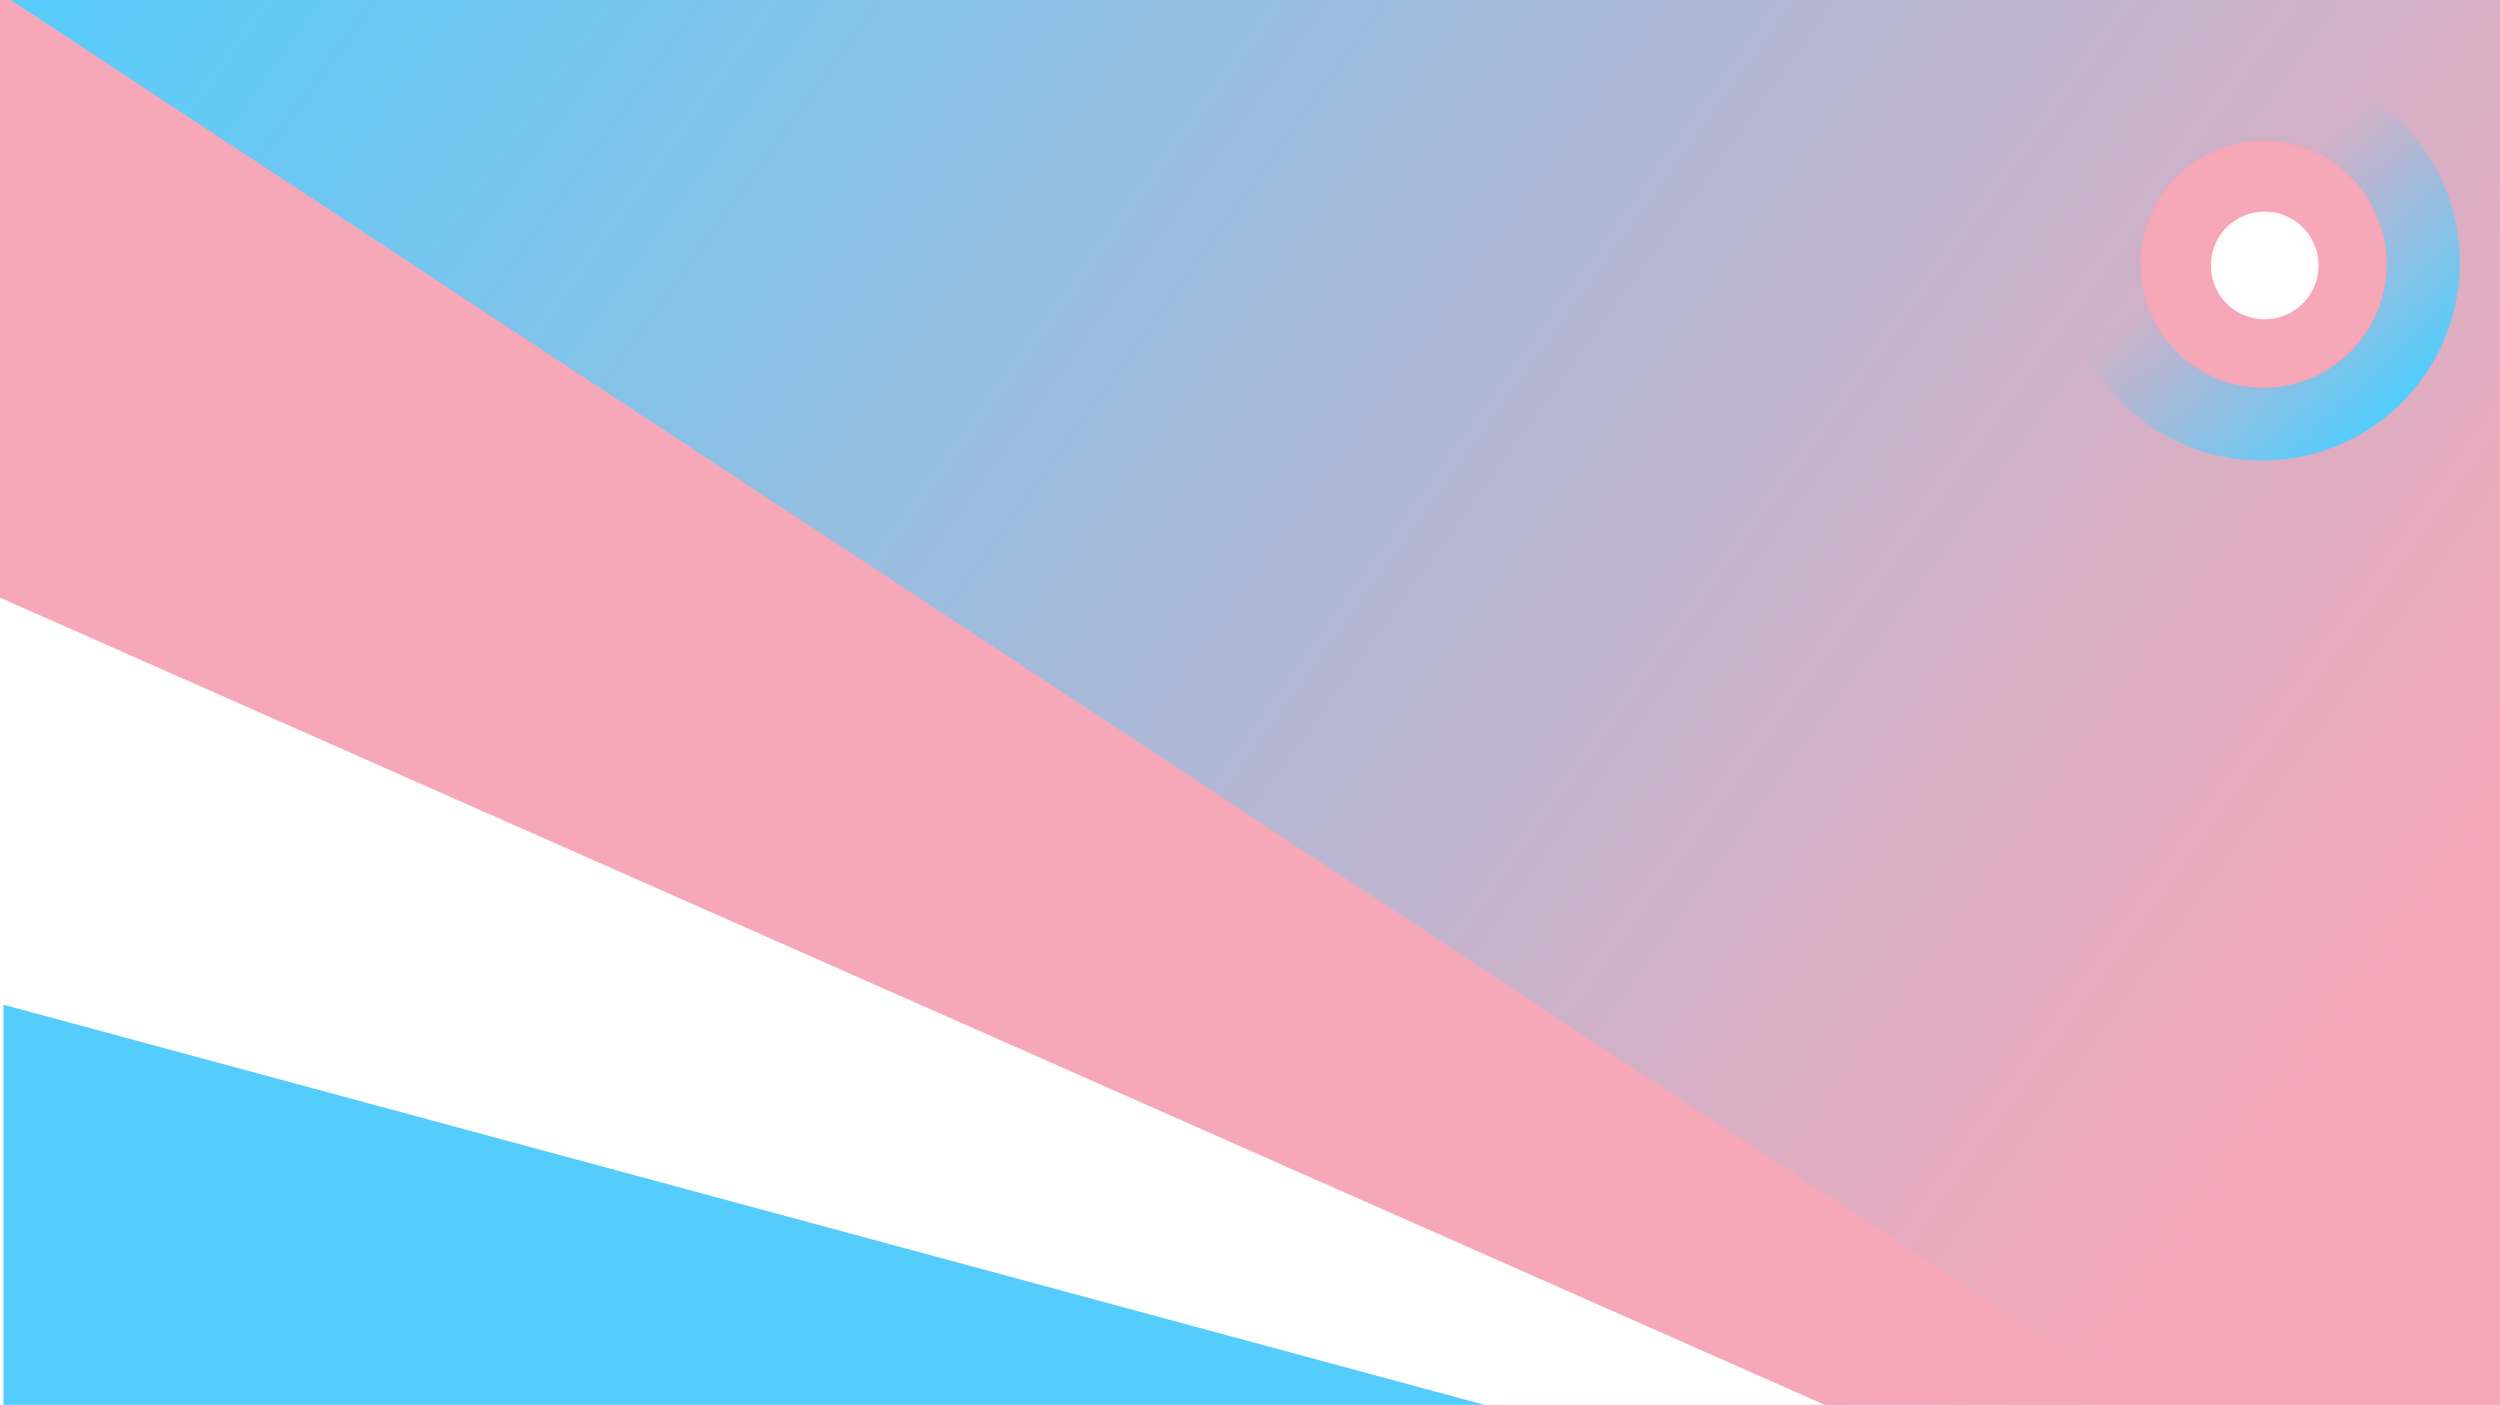 <?xml version="1.0" encoding="UTF-8" standalone="no"?>
<!-- Created with Inkscape (http://www.inkscape.org/) -->

<svg
   width="1920.354"
   height="1079.177"
   viewBox="0 0 1920.354 1079.177"
   version="1.1"
   id="svg5"
   sodipodi:docname="logo_shape_trans.svg"
   inkscape:version="1.1.2 (0a00cf5339, 2022-02-04)"
   inkscape:export-filename="/media/tsingkwai/repo/code/TeaHouseLab/TeaHouseArtworks/CenterOS/2022/background/logo_shape_trans.png"
   inkscape:export-xdpi="255.95279"
   inkscape:export-ydpi="255.95279"
   xmlns:inkscape="http://www.inkscape.org/namespaces/inkscape"
   xmlns:sodipodi="http://sodipodi.sourceforge.net/DTD/sodipodi-0.dtd"
   xmlns:xlink="http://www.w3.org/1999/xlink"
   xmlns="http://www.w3.org/2000/svg"
   xmlns:svg="http://www.w3.org/2000/svg">
  <sodipodi:namedview
     id="namedview7"
     pagecolor="#ffffff"
     bordercolor="#666666"
     borderopacity="1.0"
     inkscape:pageshadow="2"
     inkscape:pageopacity="0.0"
     inkscape:pagecheckerboard="0"
     inkscape:document-units="px"
     showgrid="false"
     fit-margin-top="0"
     fit-margin-left="0"
     fit-margin-right="0"
     fit-margin-bottom="0"
     showborder="true"
     inkscape:zoom="0.3537037"
     inkscape:cx="797.2775"
     inkscape:cy="677.12043"
     inkscape:window-width="1920"
     inkscape:window-height="941"
     inkscape:window-x="0"
     inkscape:window-y="48"
     inkscape:window-maximized="1"
     inkscape:current-layer="layer1"
     inkscape:showpageshadow="false" />
  <defs
     id="defs2">
    <linearGradient
       inkscape:collect="always"
       id="linearGradient9015">
      <stop
         style="stop-color:#55cdfc;stop-opacity:1;"
         offset="0"
         id="stop9011" />
      <stop
         style="stop-color:#55cdfc;stop-opacity:0;"
         offset="1"
         id="stop9013" />
    </linearGradient>
    <linearGradient
       inkscape:collect="always"
       id="linearGradient2599">
      <stop
         style="stop-color:#55cdfc;stop-opacity:1;"
         offset="0"
         id="stop2595" />
      <stop
         style="stop-color:#f7a8b8;stop-opacity:0.999"
         offset="1"
         id="stop2597" />
    </linearGradient>
    <filter
       style="color-interpolation-filters:sRGB"
       inkscape:label="Drop Shadow"
       id="filter1837"
       x="-0.023"
       y="-0.042"
       width="1.051"
       height="1.083">
      <feFlood
         flood-opacity="0.498"
         flood-color="rgb(0,0,0)"
         result="flood"
         id="feFlood1827" />
      <feComposite
         in="flood"
         in2="SourceGraphic"
         operator="in"
         result="composite1"
         id="feComposite1829" />
      <feGaussianBlur
         in="composite1"
         stdDeviation="17.616"
         result="blur"
         id="feGaussianBlur1831" />
      <feOffset
         dx="5"
         dy="0"
         result="offset"
         id="feOffset1833" />
      <feComposite
         in="SourceGraphic"
         in2="offset"
         operator="over"
         result="composite2"
         id="feComposite1835" />
    </filter>
    <filter
       style="color-interpolation-filters:sRGB"
       inkscape:label="Drop Shadow"
       id="filter2180"
       x="-0.047"
       y="-0.082"
       width="1.101"
       height="1.163">
      <feFlood
         flood-opacity="0.498"
         flood-color="rgb(0,0,0)"
         result="flood"
         id="feFlood2170" />
      <feComposite
         in="flood"
         in2="SourceGraphic"
         operator="in"
         result="composite1"
         id="feComposite2172" />
      <feGaussianBlur
         in="composite1"
         stdDeviation="17.616"
         result="blur"
         id="feGaussianBlur2174" />
      <feOffset
         dx="5"
         dy="0"
         result="offset"
         id="feOffset2176" />
      <feComposite
         in="SourceGraphic"
         in2="offset"
         operator="over"
         result="composite2"
         id="feComposite2178" />
    </filter>
    <filter
       style="color-interpolation-filters:sRGB"
       inkscape:label="Drop Shadow"
       id="filter2883"
       x="-0.37"
       y="-0.37"
       width="1.783"
       height="1.74">
      <feFlood
         flood-opacity="0.498"
         flood-color="rgb(0,0,0)"
         result="flood"
         id="feFlood2873" />
      <feComposite
         in="flood"
         in2="SourceGraphic"
         operator="in"
         result="composite1"
         id="feComposite2875" />
      <feGaussianBlur
         in="composite1"
         stdDeviation="17.616"
         result="blur"
         id="feGaussianBlur2877" />
      <feOffset
         dx="5"
         dy="0"
         result="offset"
         id="feOffset2879" />
      <feComposite
         in="SourceGraphic"
         in2="offset"
         operator="over"
         result="composite2"
         id="feComposite2881" />
    </filter>
    <filter
       style="color-interpolation-filters:sRGB"
       inkscape:label="Drop Shadow"
       id="filter3094"
       x="-0.885"
       y="-0.885"
       width="2.875"
       height="2.77">
      <feFlood
         flood-opacity="0.498"
         flood-color="rgb(0,0,0)"
         result="flood"
         id="feFlood3084" />
      <feComposite
         in="flood"
         in2="SourceGraphic"
         operator="in"
         result="composite1"
         id="feComposite3086" />
      <feGaussianBlur
         in="composite1"
         stdDeviation="17.616"
         result="blur"
         id="feGaussianBlur3088" />
      <feOffset
         dx="5"
         dy="0"
         result="offset"
         id="feOffset3090" />
      <feComposite
         in="SourceGraphic"
         in2="offset"
         operator="over"
         result="composite2"
         id="feComposite3092" />
    </filter>
    <filter
       style="color-interpolation-filters:sRGB"
       inkscape:label="Drop Shadow"
       id="filter1783"
       x="-0.039"
       y="-0.084"
       width="1.088"
       height="1.152">
      <feFlood
         flood-opacity="0.498"
         flood-color="rgb(0,0,0)"
         result="flood"
         id="feFlood1773" />
      <feComposite
         in="flood"
         in2="SourceGraphic"
         operator="in"
         result="composite1"
         id="feComposite1775" />
      <feGaussianBlur
         in="composite1"
         stdDeviation="17.616"
         result="blur"
         id="feGaussianBlur1777" />
      <feOffset
         dx="10"
         dy="-10"
         result="offset"
         id="feOffset1779" />
      <feComposite
         in="SourceGraphic"
         in2="offset"
         operator="over"
         result="composite2"
         id="feComposite1781" />
    </filter>
    <filter
       style="color-interpolation-filters:sRGB"
       inkscape:label="Drop Shadow"
       id="filter1783-3"
       x="-0.039"
       y="-0.084"
       width="1.088"
       height="1.152">
      <feFlood
         flood-opacity="0.498"
         flood-color="rgb(0,0,0)"
         result="flood"
         id="feFlood1773-6" />
      <feComposite
         in="flood"
         in2="SourceGraphic"
         operator="in"
         result="composite1"
         id="feComposite1775-7" />
      <feGaussianBlur
         in="composite1"
         stdDeviation="17.616"
         result="blur"
         id="feGaussianBlur1777-5" />
      <feOffset
         dx="10"
         dy="-10"
         result="offset"
         id="feOffset1779-3" />
      <feComposite
         in="SourceGraphic"
         in2="offset"
         operator="over"
         result="composite2"
         id="feComposite1781-5" />
    </filter>
    <filter
       style="color-interpolation-filters:sRGB"
       inkscape:label="Drop Shadow"
       id="filter2376"
       x="-0.026"
       y="-0.056"
       width="1.058"
       height="1.101">
      <feFlood
         flood-opacity="0.498"
         flood-color="rgb(0,0,0)"
         result="flood"
         id="feFlood2366" />
      <feComposite
         in="flood"
         in2="SourceGraphic"
         operator="in"
         result="composite1"
         id="feComposite2368" />
      <feGaussianBlur
         in="composite1"
         stdDeviation="17.616"
         result="blur"
         id="feGaussianBlur2370" />
      <feOffset
         dx="10"
         dy="-10"
         result="offset"
         id="feOffset2372" />
      <feComposite
         in="SourceGraphic"
         in2="offset"
         operator="over"
         result="composite2"
         id="feComposite2374" />
    </filter>
    <filter
       style="color-interpolation-filters:sRGB"
       inkscape:label="Drop Shadow"
       id="filter2850"
       x="-0.023"
       y="-0.048"
       width="1.051"
       height="1.088">
      <feFlood
         flood-opacity="0.498"
         flood-color="rgb(0,0,0)"
         result="flood"
         id="feFlood2840" />
      <feComposite
         in="flood"
         in2="SourceGraphic"
         operator="in"
         result="composite1"
         id="feComposite2842" />
      <feGaussianBlur
         in="composite1"
         stdDeviation="17.616"
         result="blur"
         id="feGaussianBlur2844" />
      <feOffset
         dx="10"
         dy="-10"
         result="offset"
         id="feOffset2846" />
      <feComposite
         in="SourceGraphic"
         in2="offset"
         operator="over"
         result="composite2"
         id="feComposite2848" />
    </filter>
    <filter
       style="color-interpolation-filters:sRGB"
       inkscape:label="Drop Shadow"
       id="filter3247"
       x="-0.071"
       y="-0.151"
       width="1.158"
       height="1.274">
      <feFlood
         flood-opacity="0.498"
         flood-color="rgb(0,0,0)"
         result="flood"
         id="feFlood3237" />
      <feComposite
         in="flood"
         in2="SourceGraphic"
         operator="in"
         result="composite1"
         id="feComposite3239" />
      <feGaussianBlur
         in="composite1"
         stdDeviation="17.616"
         result="blur"
         id="feGaussianBlur3241" />
      <feOffset
         dx="10"
         dy="-10"
         result="offset"
         id="feOffset3243" />
      <feComposite
         in="SourceGraphic"
         in2="offset"
         operator="over"
         result="composite2"
         id="feComposite3245" />
    </filter>
    <filter
       style="color-interpolation-filters:sRGB;"
       inkscape:label="Drop Shadow"
       id="filter3503"
       x="-0.033"
       y="-0.074"
       width="1.071"
       height="1.132">
      <feFlood
         flood-opacity="0.498"
         flood-color="rgb(0,0,0)"
         result="flood"
         id="feFlood3493" />
      <feComposite
         in="flood"
         in2="SourceGraphic"
         operator="in"
         result="composite1"
         id="feComposite3495" />
      <feGaussianBlur
         in="composite1"
         stdDeviation="15"
         result="blur"
         id="feGaussianBlur3497" />
      <feOffset
         dx="5"
         dy="-10"
         result="offset"
         id="feOffset3499" />
      <feComposite
         in="SourceGraphic"
         in2="offset"
         operator="over"
         result="composite2"
         id="feComposite3501" />
    </filter>
    <filter
       style="color-interpolation-filters:sRGB;"
       inkscape:label="Drop Shadow"
       id="filter3515"
       x="-0.022"
       y="-0.049"
       width="1.047"
       height="1.088">
      <feFlood
         flood-opacity="0.498"
         flood-color="rgb(0,0,0)"
         result="flood"
         id="feFlood3505" />
      <feComposite
         in="flood"
         in2="SourceGraphic"
         operator="in"
         result="composite1"
         id="feComposite3507" />
      <feGaussianBlur
         in="composite1"
         stdDeviation="15"
         result="blur"
         id="feGaussianBlur3509" />
      <feOffset
         dx="5"
         dy="-10"
         result="offset"
         id="feOffset3511" />
      <feComposite
         in="SourceGraphic"
         in2="offset"
         operator="over"
         result="composite2"
         id="feComposite3513" />
    </filter>
    <filter
       style="color-interpolation-filters:sRGB;"
       inkscape:label="Drop Shadow"
       id="filter3527"
       x="-0.06"
       y="-0.133"
       width="1.129"
       height="1.237">
      <feFlood
         flood-opacity="0.498"
         flood-color="rgb(0,0,0)"
         result="flood"
         id="feFlood3517" />
      <feComposite
         in="flood"
         in2="SourceGraphic"
         operator="in"
         result="composite1"
         id="feComposite3519" />
      <feGaussianBlur
         in="composite1"
         stdDeviation="15"
         result="blur"
         id="feGaussianBlur3521" />
      <feOffset
         dx="5"
         dy="-10"
         result="offset"
         id="feOffset3523" />
      <feComposite
         in="SourceGraphic"
         in2="offset"
         operator="over"
         result="composite2"
         id="feComposite3525" />
    </filter>
    <filter
       style="color-interpolation-filters:sRGB;"
       inkscape:label="Drop Shadow"
       id="filter5383"
       x="-0.068"
       y="-0.147"
       width="1.153"
       height="1.265">
      <feFlood
         flood-opacity="0.498"
         flood-color="rgb(0,0,0)"
         result="flood"
         id="feFlood5373" />
      <feComposite
         in="flood"
         in2="SourceGraphic"
         operator="in"
         result="composite1"
         id="feComposite5375" />
      <feGaussianBlur
         in="composite1"
         stdDeviation="17"
         result="blur"
         id="feGaussianBlur5377" />
      <feOffset
         dx="10"
         dy="-10"
         result="offset"
         id="feOffset5379" />
      <feComposite
         in="SourceGraphic"
         in2="offset"
         operator="over"
         result="composite2"
         id="feComposite5381" />
    </filter>
    <filter
       style="color-interpolation-filters:sRGB;"
       inkscape:label="Drop Shadow"
       id="filter5395"
       x="-0.038"
       y="-0.081"
       width="1.085"
       height="1.147">
      <feFlood
         flood-opacity="0.498"
         flood-color="rgb(0,0,0)"
         result="flood"
         id="feFlood5385" />
      <feComposite
         in="flood"
         in2="SourceGraphic"
         operator="in"
         result="composite1"
         id="feComposite5387" />
      <feGaussianBlur
         in="composite1"
         stdDeviation="17"
         result="blur"
         id="feGaussianBlur5389" />
      <feOffset
         dx="10"
         dy="-10"
         result="offset"
         id="feOffset5391" />
      <feComposite
         in="SourceGraphic"
         in2="offset"
         operator="over"
         result="composite2"
         id="feComposite5393" />
    </filter>
    <filter
       style="color-interpolation-filters:sRGB;"
       inkscape:label="Drop Shadow"
       id="filter5407"
       x="-0.025"
       y="-0.054"
       width="1.056"
       height="1.098">
      <feFlood
         flood-opacity="0.498"
         flood-color="rgb(0,0,0)"
         result="flood"
         id="feFlood5397" />
      <feComposite
         in="flood"
         in2="SourceGraphic"
         operator="in"
         result="composite1"
         id="feComposite5399" />
      <feGaussianBlur
         in="composite1"
         stdDeviation="17"
         result="blur"
         id="feGaussianBlur5401" />
      <feOffset
         dx="10"
         dy="-10"
         result="offset"
         id="feOffset5403" />
      <feComposite
         in="SourceGraphic"
         in2="offset"
         operator="over"
         result="composite2"
         id="feComposite5405" />
    </filter>
    <linearGradient
       inkscape:collect="always"
       xlink:href="#linearGradient2599"
       id="linearGradient2601"
       x1="1.809"
       y1="11.095"
       x2="1560.671"
       y2="1135.534"
       gradientUnits="userSpaceOnUse" />
    <filter
       style="color-interpolation-filters:sRGB;"
       inkscape:label="Drop Shadow"
       id="filter4927"
       x="-0.085"
       y="-0.085"
       width="1.183"
       height="1.182">
      <feFlood
         flood-opacity="0.498"
         flood-color="rgb(0,0,0)"
         result="flood"
         id="feFlood4917" />
      <feComposite
         in="flood"
         in2="SourceGraphic"
         operator="in"
         result="composite1"
         id="feComposite4919" />
      <feGaussianBlur
         in="composite1"
         stdDeviation="15.289"
         result="blur"
         id="feGaussianBlur4921" />
      <feOffset
         dx="6"
         dy="6"
         result="offset"
         id="feOffset4923" />
      <feComposite
         in="SourceGraphic"
         in2="offset"
         operator="over"
         result="composite2"
         id="feComposite4925" />
    </filter>
    <filter
       style="color-interpolation-filters:sRGB;"
       inkscape:label="Drop Shadow"
       id="filter5003"
       x="-0.272"
       y="-0.272"
       width="1.588"
       height="1.588">
      <feFlood
         flood-opacity="0.498"
         flood-color="rgb(0,0,0)"
         result="flood"
         id="feFlood4993" />
      <feComposite
         in="flood"
         in2="SourceGraphic"
         operator="in"
         result="composite1"
         id="feComposite4995" />
      <feGaussianBlur
         in="composite1"
         stdDeviation="15.289"
         result="blur"
         id="feGaussianBlur4997" />
      <feOffset
         dx="6"
         dy="6"
         result="offset"
         id="feOffset4999" />
      <feComposite
         in="SourceGraphic"
         in2="offset"
         operator="over"
         result="fbSourceGraphic"
         id="feComposite5001" />
      <feColorMatrix
         result="fbSourceGraphicAlpha"
         in="fbSourceGraphic"
         values="0 0 0 -1 0 0 0 0 -1 0 0 0 0 -1 0 0 0 0 1 0"
         id="feColorMatrix5027" />
      <feFlood
         id="feFlood5029"
         flood-opacity="0.498"
         flood-color="rgb(0,0,0)"
         result="flood"
         in="fbSourceGraphic" />
      <feComposite
         in2="fbSourceGraphic"
         id="feComposite5031"
         in="flood"
         operator="in"
         result="composite1" />
      <feGaussianBlur
         id="feGaussianBlur5033"
         in="composite1"
         stdDeviation="15.289"
         result="blur" />
      <feOffset
         id="feOffset5035"
         dx="6"
         dy="6"
         result="offset" />
      <feComposite
         in2="offset"
         id="feComposite5037"
         in="fbSourceGraphic"
         operator="over"
         result="composite2" />
    </filter>
    <filter
       style="color-interpolation-filters:sRGB;"
       inkscape:label="Drop Shadow"
       id="filter8310"
       x="-0.176"
       y="-0.176"
       width="1.376"
       height="1.376">
      <feFlood
         flood-opacity="0.498"
         flood-color="rgb(0,0,0)"
         result="flood"
         id="feFlood8300" />
      <feComposite
         in="flood"
         in2="SourceGraphic"
         operator="in"
         result="composite1"
         id="feComposite8302" />
      <feGaussianBlur
         in="composite1"
         stdDeviation="15.289"
         result="blur"
         id="feGaussianBlur8304" />
      <feOffset
         dx="6"
         dy="6"
         result="offset"
         id="feOffset8306" />
      <feComposite
         in="SourceGraphic"
         in2="offset"
         operator="over"
         result="composite2"
         id="feComposite8308" />
    </filter>
    <linearGradient
       inkscape:collect="always"
       xlink:href="#linearGradient9015"
       id="linearGradient9017"
       x1="827.34"
       y1="814.49"
       x2="452.603"
       y2="406.204"
       gradientUnits="userSpaceOnUse" />
  </defs>
  <g
     id="g897"
     transform="matrix(1.018,0,0,1.018,-18.559,-9.407)"
     style="stroke-width:0.982"
     inkscape:export-filename="/media/tsingkwai/repo/code/TeaHouseLab/TeaHouseArtworks/CenterOS/2022/background/logo_shape.png"
     inkscape:export-xdpi="95.999992"
     inkscape:export-ydpi="95.999992">
    <rect
       style="fill:url(#linearGradient2601);fill-opacity:1;stroke:#f7a8b8;stroke-width:3.554;stroke-opacity:0.047"
       id="rect846"
       width="1916.382"
       height="1076.382"
       x="1.809"
       y="1.809"
       inkscape:export-filename="/home/tsingkwai/rect846.png"
       inkscape:export-xdpi="95.999992"
       inkscape:export-ydpi="95.999992"
       sodipodi:insensitive="true" />
    <path
       id="path2086"
       style="fill:#f7a8b8;fill-opacity:1;stroke-width:0.984;stroke-opacity:0.047;filter:url(#filter5407)"
       inkscape:label="path2086"
       inkscape:transform-center-y="-2.878068e-05"
       d="M 1624.258,1078.191 813.034,609.832 1.809,141.47 V 1078.191 Z"
       inkscape:transform-center-x="-270.40807"
       transform="matrix(1,0,0,1.14,0,-150.171)" />
    <path
       id="path1357"
       style="fill:#ffffff;fill-opacity:1;stroke-width:0.935;stroke-opacity:0.047;filter:url(#filter5395)"
       inkscape:transform-center-y="2.6179304e-06"
       d="M 1081.637,1078.191 541.723,766.472 1.809,454.752 V 1078.191 Z"
       inkscape:transform-center-x="-230.9126"
       transform="matrix(1.283,0,0,0.983,-0.512,21.454)" />
    <path
       id="path3037"
       style="fill:#55cdfc;fill-opacity:1;stroke-width:0.806;stroke-opacity:0.047;filter:url(#filter5383)"
       inkscape:transform-center-y="3.6023103e-06"
       d="M 600.344,1078.191 301.077,905.41 1.809,732.629 V 1078.191 Z"
       inkscape:transform-center-x="-189.93745"
       transform="matrix(1.904,0,0,0.891,-1.635,123.493)" />
    <g
       inkscape:label="Layer 1"
       id="layer1"
       transform="matrix(0.335,0,0,0.335,1553.566,35.999)"
       style="stroke-width:10.875">
      <path
         style="opacity:1;fill:url(#linearGradient9017);fill-opacity:1;stroke:none;stroke-width:11.834"
         id="path1328"
         sodipodi:type="arc"
         sodipodi:cx="512.00018"
         sodipodi:cy="511.99982"
         sodipodi:rx="445.41534"
         sodipodi:ry="445.41534"
         sodipodi:start="4.2664399"
         sodipodi:end="4.2008396"
         sodipodi:arc-type="arc"
         d="M 319.886,110.145 A 445.415,445.415 0 0 1 910.65,313.321 445.415,445.415 0 0 1 717.189,907.338 445.415,445.415 0 0 1 120.08,723.645 445.415,445.415 0 0 1 293.957,123.603"
         sodipodi:open="true"
         inkscape:label="path1328" />
      <path
         style="opacity:1;fill:#f7a8b8;fill-opacity:1;stroke:#f7a8b8;stroke-width:11.834;stroke-opacity:0.047;filter:url(#filter4927)"
         id="path1522"
         sodipodi:type="arc"
         sodipodi:cx="508.99661"
         sodipodi:cy="509.00317"
         sodipodi:rx="249.96632"
         sodipodi:ry="250.74269"
         sodipodi:start="4.2664399"
         sodipodi:end="4.200833"
         sodipodi:open="true"
         sodipodi:arc-type="arc"
         d="M 401.183,282.783 A 249.966,250.743 0 0 1 732.718,397.159 249.966,250.743 0 0 1 624.149,731.555 249.966,250.743 0 0 1 289.052,628.148 249.966,250.743 0 0 1 386.629,290.36"
         transform="matrix(1.109,0,0,1.109,-55.745,-55.745)" />
      <path
         style="opacity:1;fill:#ffffff;fill-opacity:1;stroke:#f7a8b8;stroke-width:11.834;stroke-opacity:0.047;filter:url(#filter8310)"
         id="path8128"
         sodipodi:type="arc"
         sodipodi:cx="511.99829"
         sodipodi:cy="512.00159"
         sodipodi:rx="121.32919"
         sodipodi:ry="121.32919"
         sodipodi:start="4.2664399"
         sodipodi:end="4.200833"
         sodipodi:open="true"
         sodipodi:arc-type="arc"
         d="m 459.667,402.538 a 121.329,121.329 0 0 1 160.921,55.344 121.329,121.329 0 0 1 -52.697,161.807 121.329,121.329 0 0 1 -162.65,-50.037 121.329,121.329 0 0 1 47.362,-163.449" />
    </g>
  </g>
</svg>
